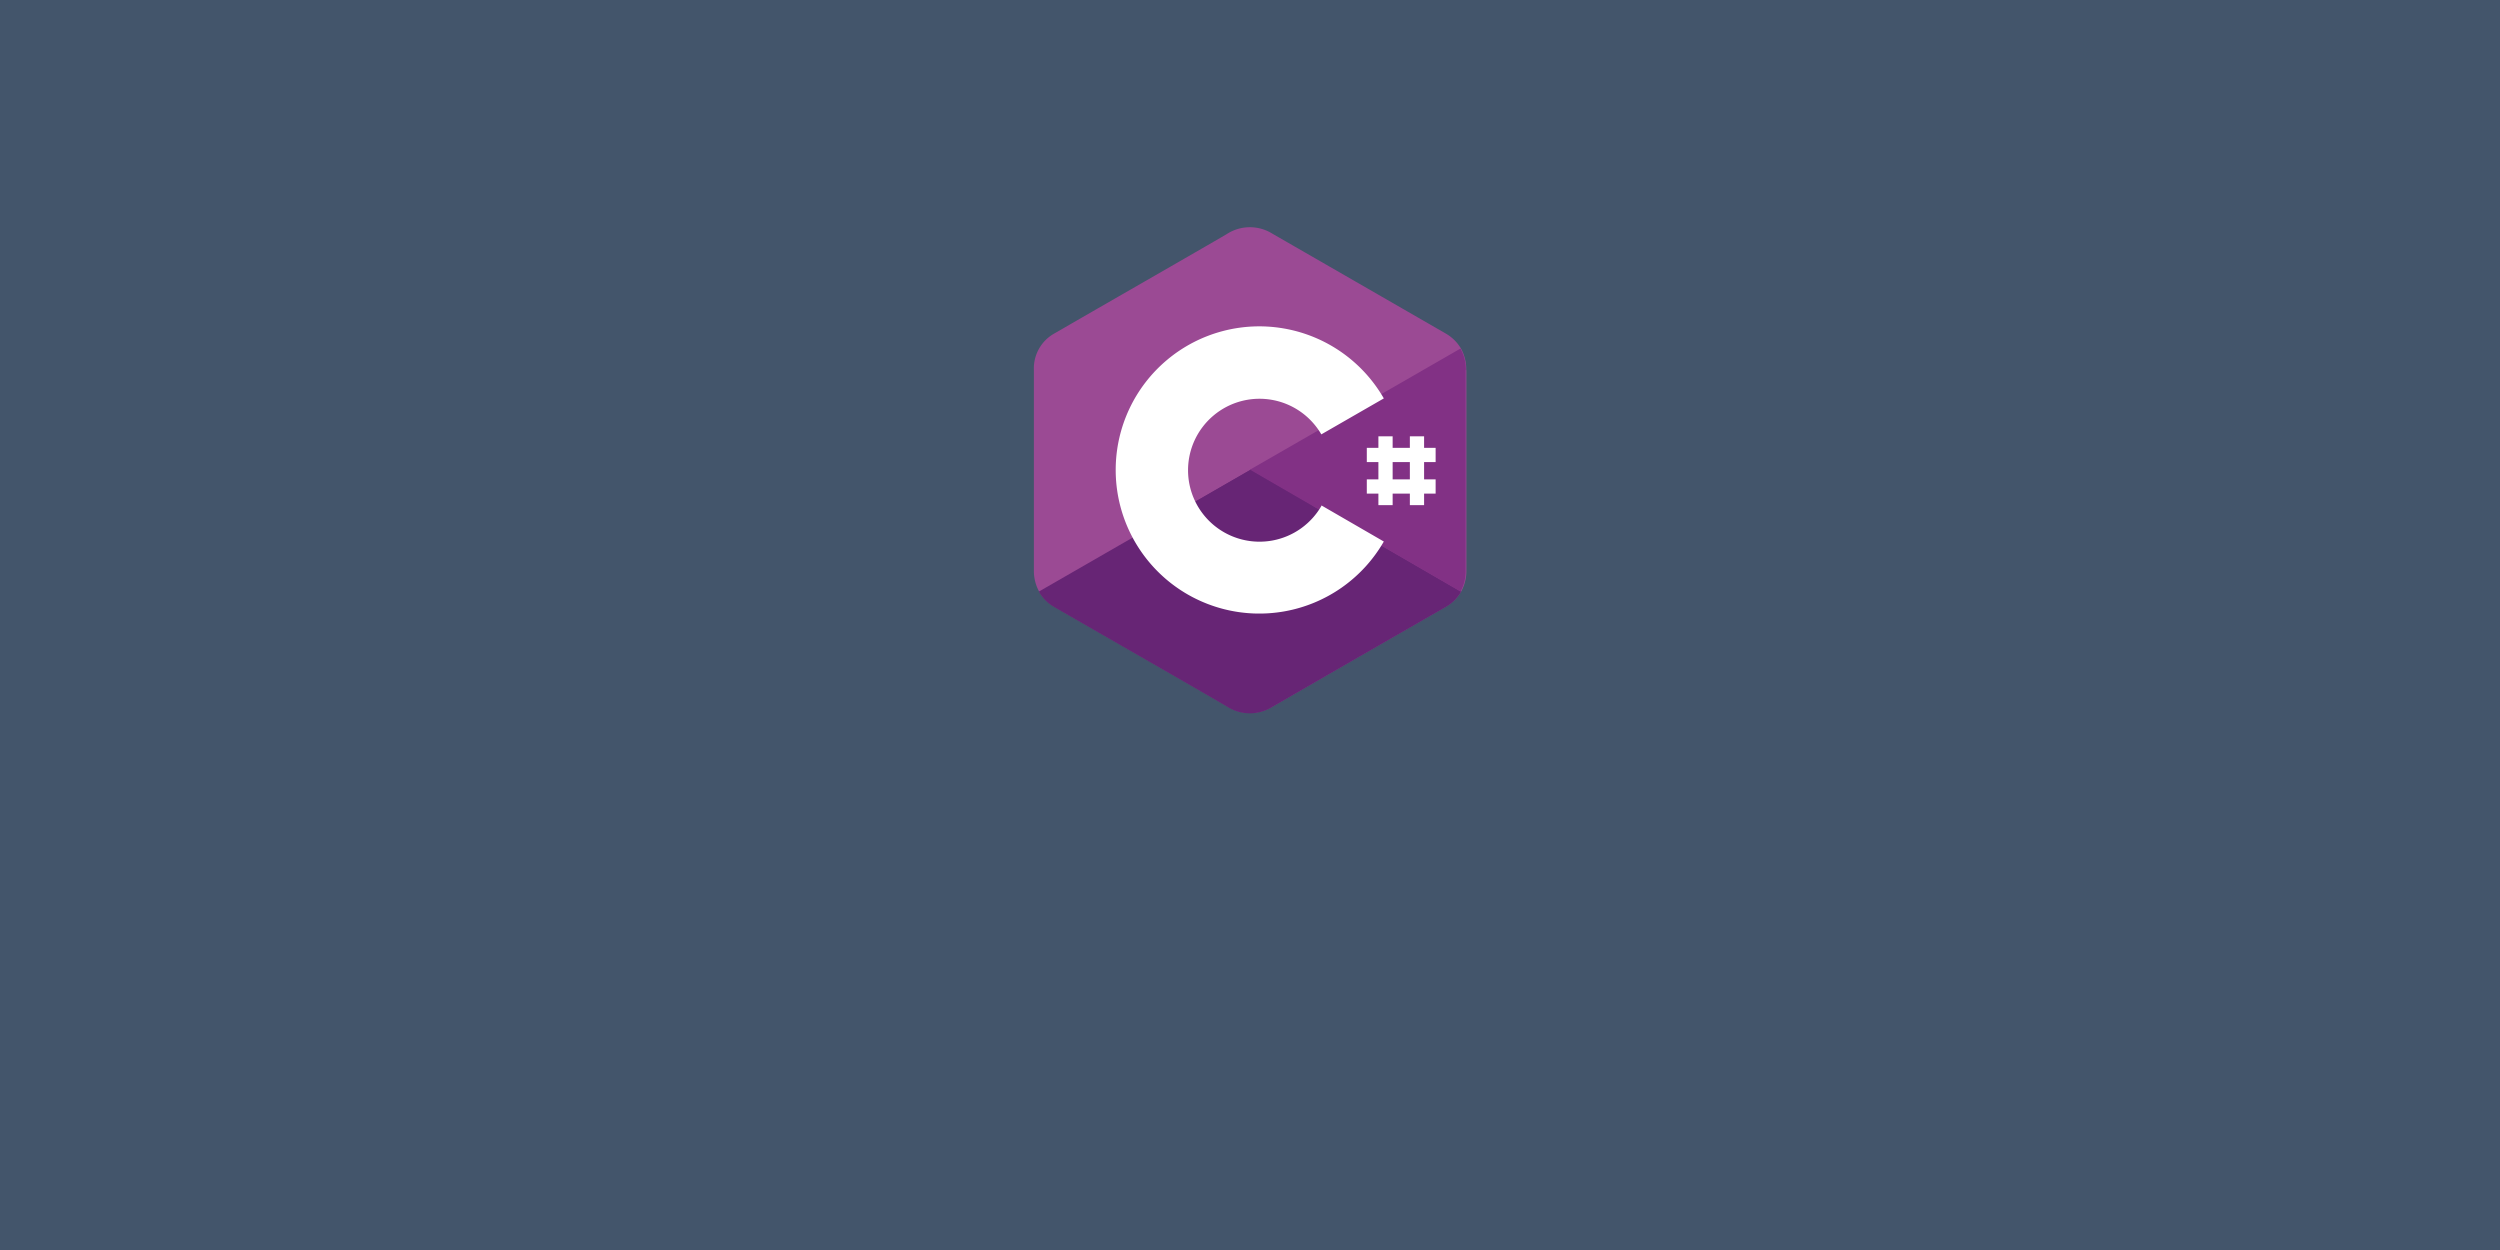 <svg xmlns="http://www.w3.org/2000/svg" viewBox="0 0 360 180"><defs><style>.cls-1{fill:#43556b;}.cls-2{fill:#9b4a94;}.cls-3{fill:#672575;}.cls-4{fill:#823185;}.cls-5{fill:#fff;}</style></defs><title>c-card</title><g id="c-card"><rect class="cls-1" width="360" height="180"/><path id="_Görbe_" data-name="&lt;Görbe&gt;" class="cls-2" d="M211.14,53.3a6.15,6.15,0,0,0-.76-3.11,6,6,0,0,0-2.26-2.2q-12.44-7.17-24.88-14.33a6.11,6.11,0,0,0-6.62.07c-3.3,1.94-19.82,11.41-24.74,14.26a5.76,5.76,0,0,0-3,5.31V82.14a6.17,6.17,0,0,0,.73,3,6,6,0,0,0,2.28,2.26c4.93,2.85,21.45,12.31,24.75,14.26a6.11,6.11,0,0,0,6.62.07q12.44-7.19,24.89-14.34a5.94,5.94,0,0,0,2.28-2.25,6.17,6.17,0,0,0,.73-3V53.3"/><path id="_Görbe_2" data-name="&lt;Görbe&gt;" class="cls-3" d="M180.1,67.63,149.59,85.19a6,6,0,0,0,2.28,2.26c4.93,2.85,21.45,12.31,24.75,14.26a6.11,6.11,0,0,0,6.62.07q12.44-7.19,24.89-14.34a5.94,5.94,0,0,0,2.28-2.25L180.1,67.63"/><path id="_Görbe_3" data-name="&lt;Görbe&gt;" class="cls-3" d="M171,72.83A10.3,10.3,0,0,0,189,72.77l-8.88-5.14-9,5.2"/><path id="_Görbe_4" data-name="&lt;Görbe&gt;" class="cls-4" d="M211.08,53.3a6.26,6.26,0,0,0-.77-3.11L180,67.63l30.32,17.56a6.17,6.17,0,0,0,.73-3V53.3"/><path id="_Görbe_5" data-name="&lt;Görbe&gt;" class="cls-5" d="M190.33,72.77a10.29,10.29,0,1,1-.06-10.22l9-5.18a20.68,20.68,0,1,0,0,20.61l-9-5.21"/><g id="_Csoport_" data-name="&lt;Csoport&gt;"><rect id="_Téglalap_" data-name="&lt;Téglalap&gt;" class="cls-5" x="198.49" y="62.83" width="2.05" height="9.91"/><rect id="_Téglalap_2" data-name="&lt;Téglalap&gt;" class="cls-5" x="203.02" y="62.83" width="2.05" height="9.91"/><rect id="_Téglalap_3" data-name="&lt;Téglalap&gt;" class="cls-5" x="200.75" y="60.56" width="2.05" height="9.91" transform="translate(267.29 -136.26) rotate(90)"/><rect id="_Téglalap_4" data-name="&lt;Téglalap&gt;" class="cls-5" x="200.75" y="65.1" width="2.05" height="9.91" transform="translate(271.83 -131.72) rotate(90)"/></g></g></svg>